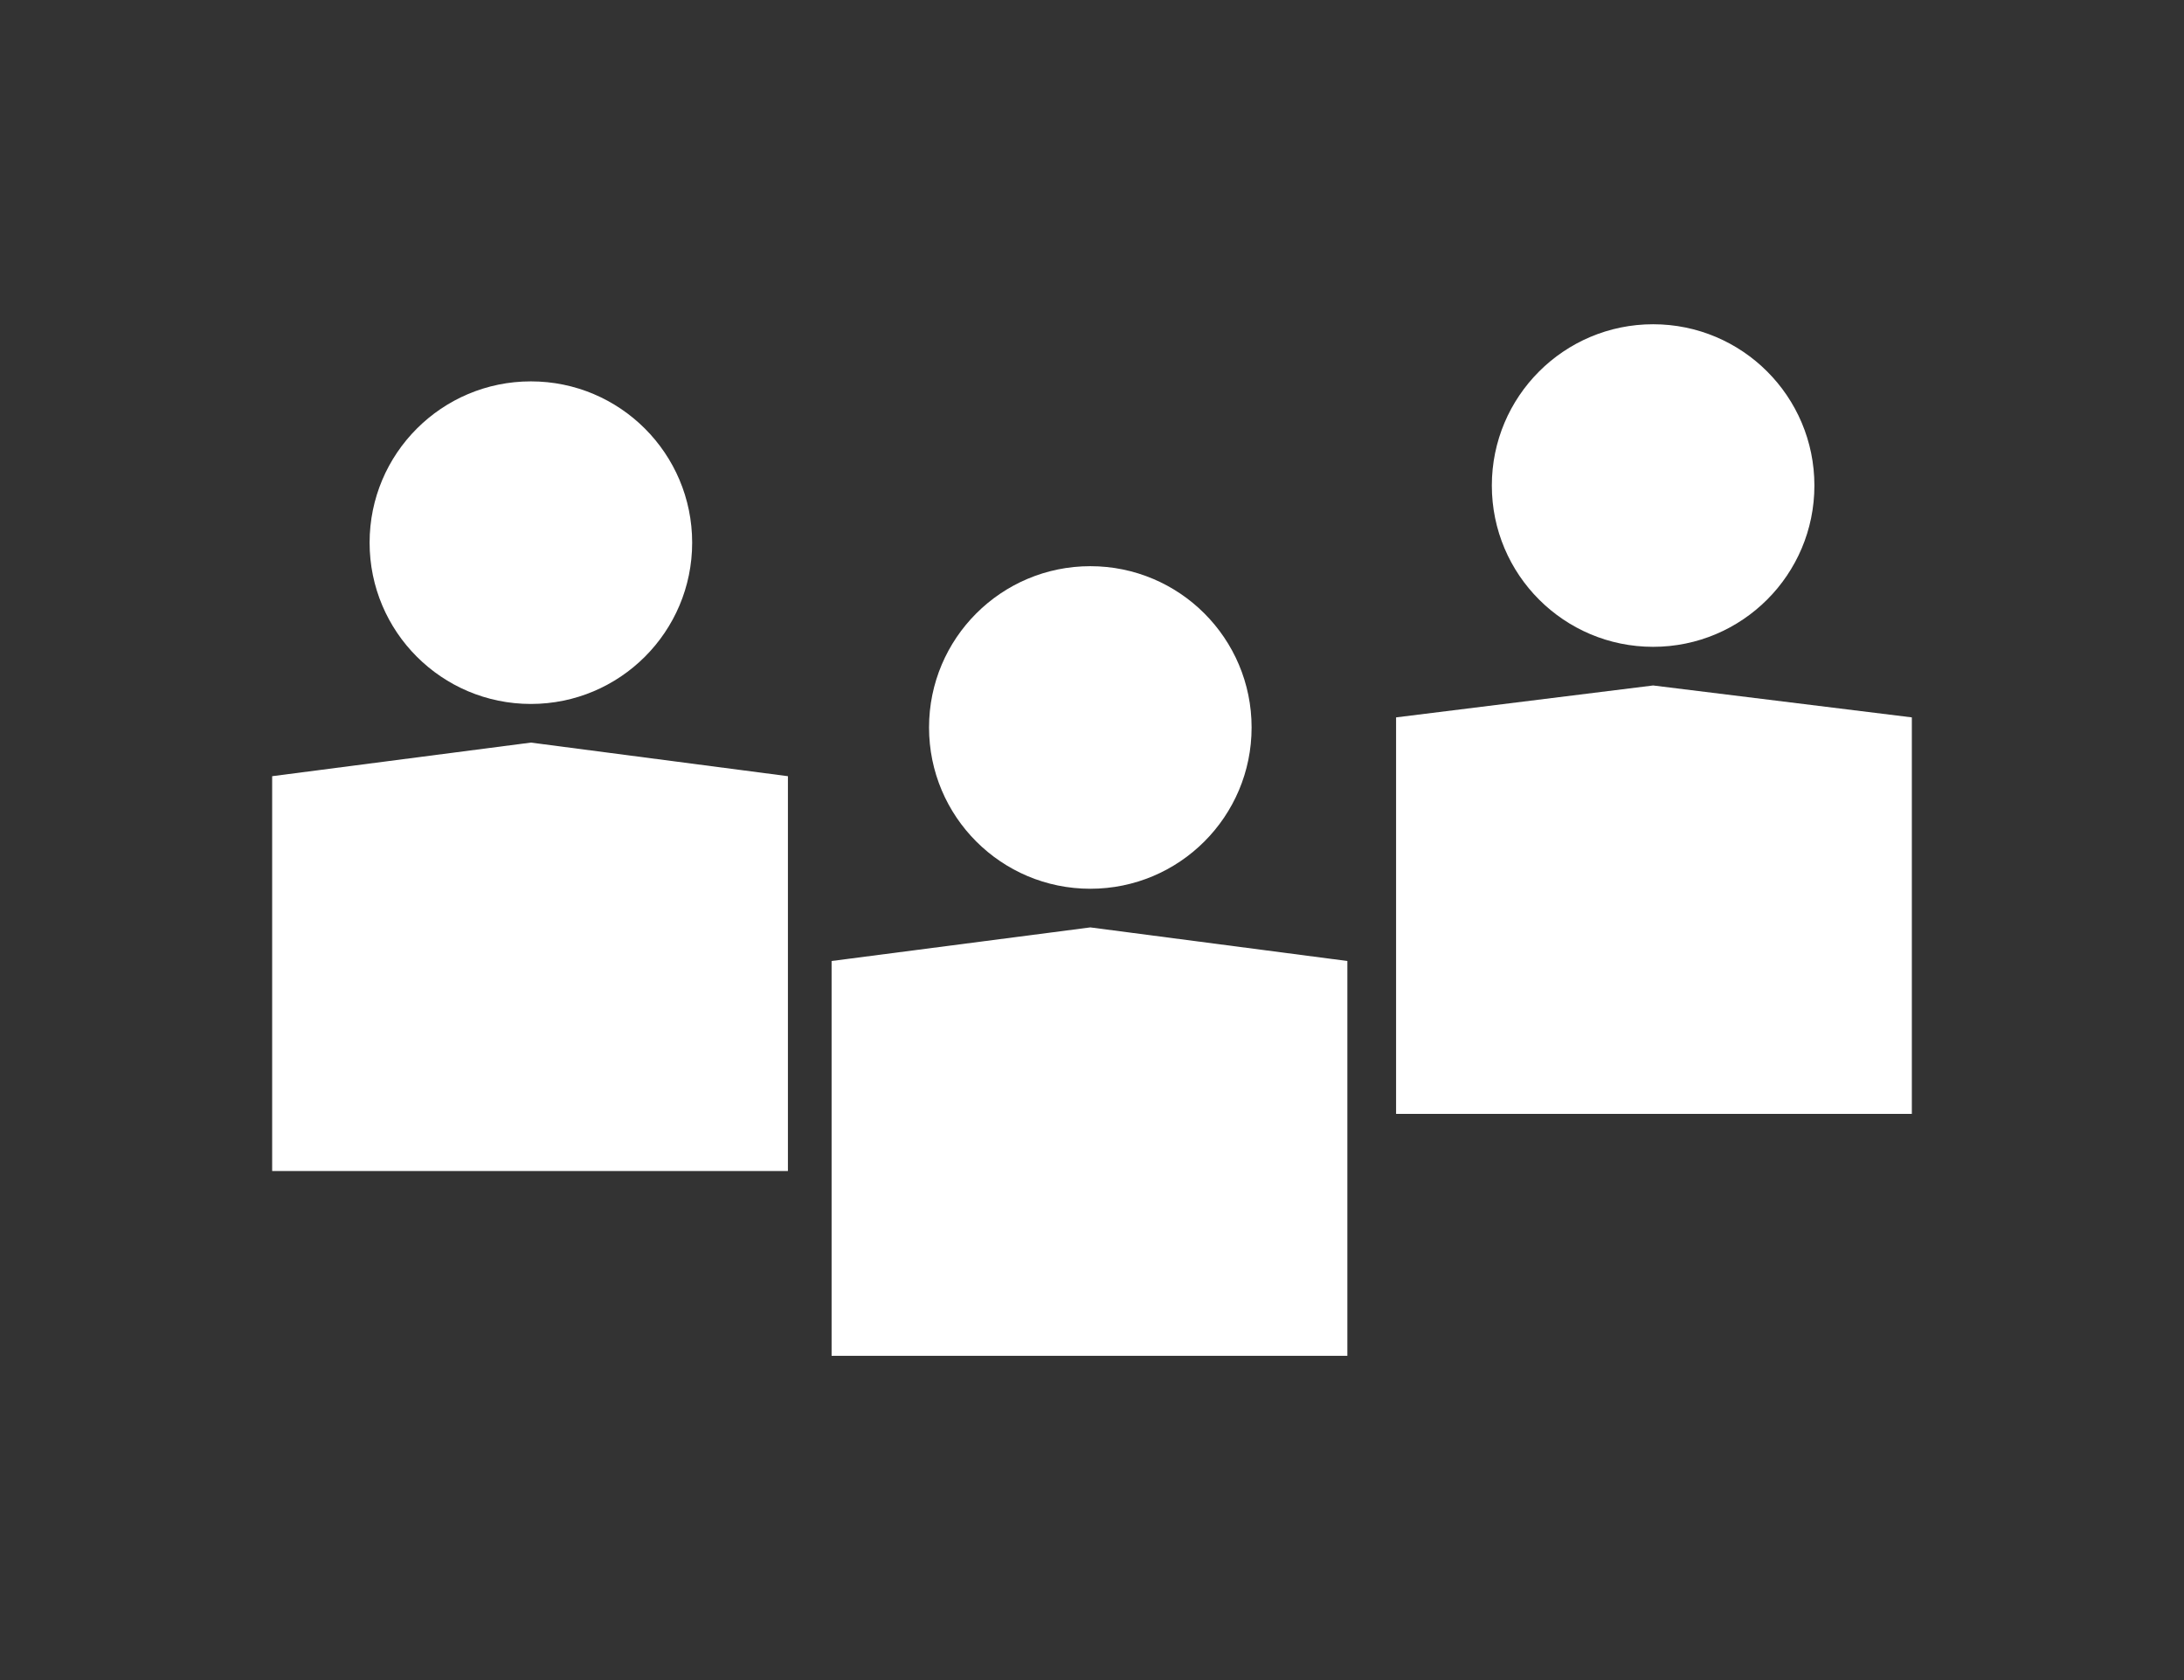 <?xml version="1.0" encoding="utf-8"?>
<!DOCTYPE svg PUBLIC "-//W3C//DTD SVG 1.1//EN" "http://www.w3.org/Graphics/SVG/1.1/DTD/svg11.dtd">
<svg version="1.1" id="Layer_1" xmlns="http://www.w3.org/2000/svg" xmlns:xlink="http://www.w3.org/1999/xlink" x="0px" y="0px"
	 width="130px" height="100px" viewBox="0 0 130 100" enable-background="new 0 0 130 100" xml:space="preserve">
<rect x="0" y="0" width="130" height="100" fill="#333333" stroke="none"/>
<g>
	<circle fill="#FFFFFF" cx="31.6" cy="32.3" r="9.6"/>
	<polygon fill="#FFFFFF" points="46.9,69.7 16.2,69.7 16.2,46.2 31.6,44.2 46.9,46.2"/>
	<circle fill="#FFFFFF" cx="64.9" cy="43.3" r="9.6"/>
	<polygon fill="#FFFFFF" points="80.2,80.7 49.5,80.7 49.5,57.2 64.9,55.2 80.2,57.2"/>
	<circle fill="#FFFFFF" cx="98.4" cy="28.9" r="9.6"/>
	<polygon fill="#FFFFFF" points="113.8,66.3 83.1,66.3 83.1,42.7 98.4,40.8 113.8,42.7"/>
</g>
</svg>
